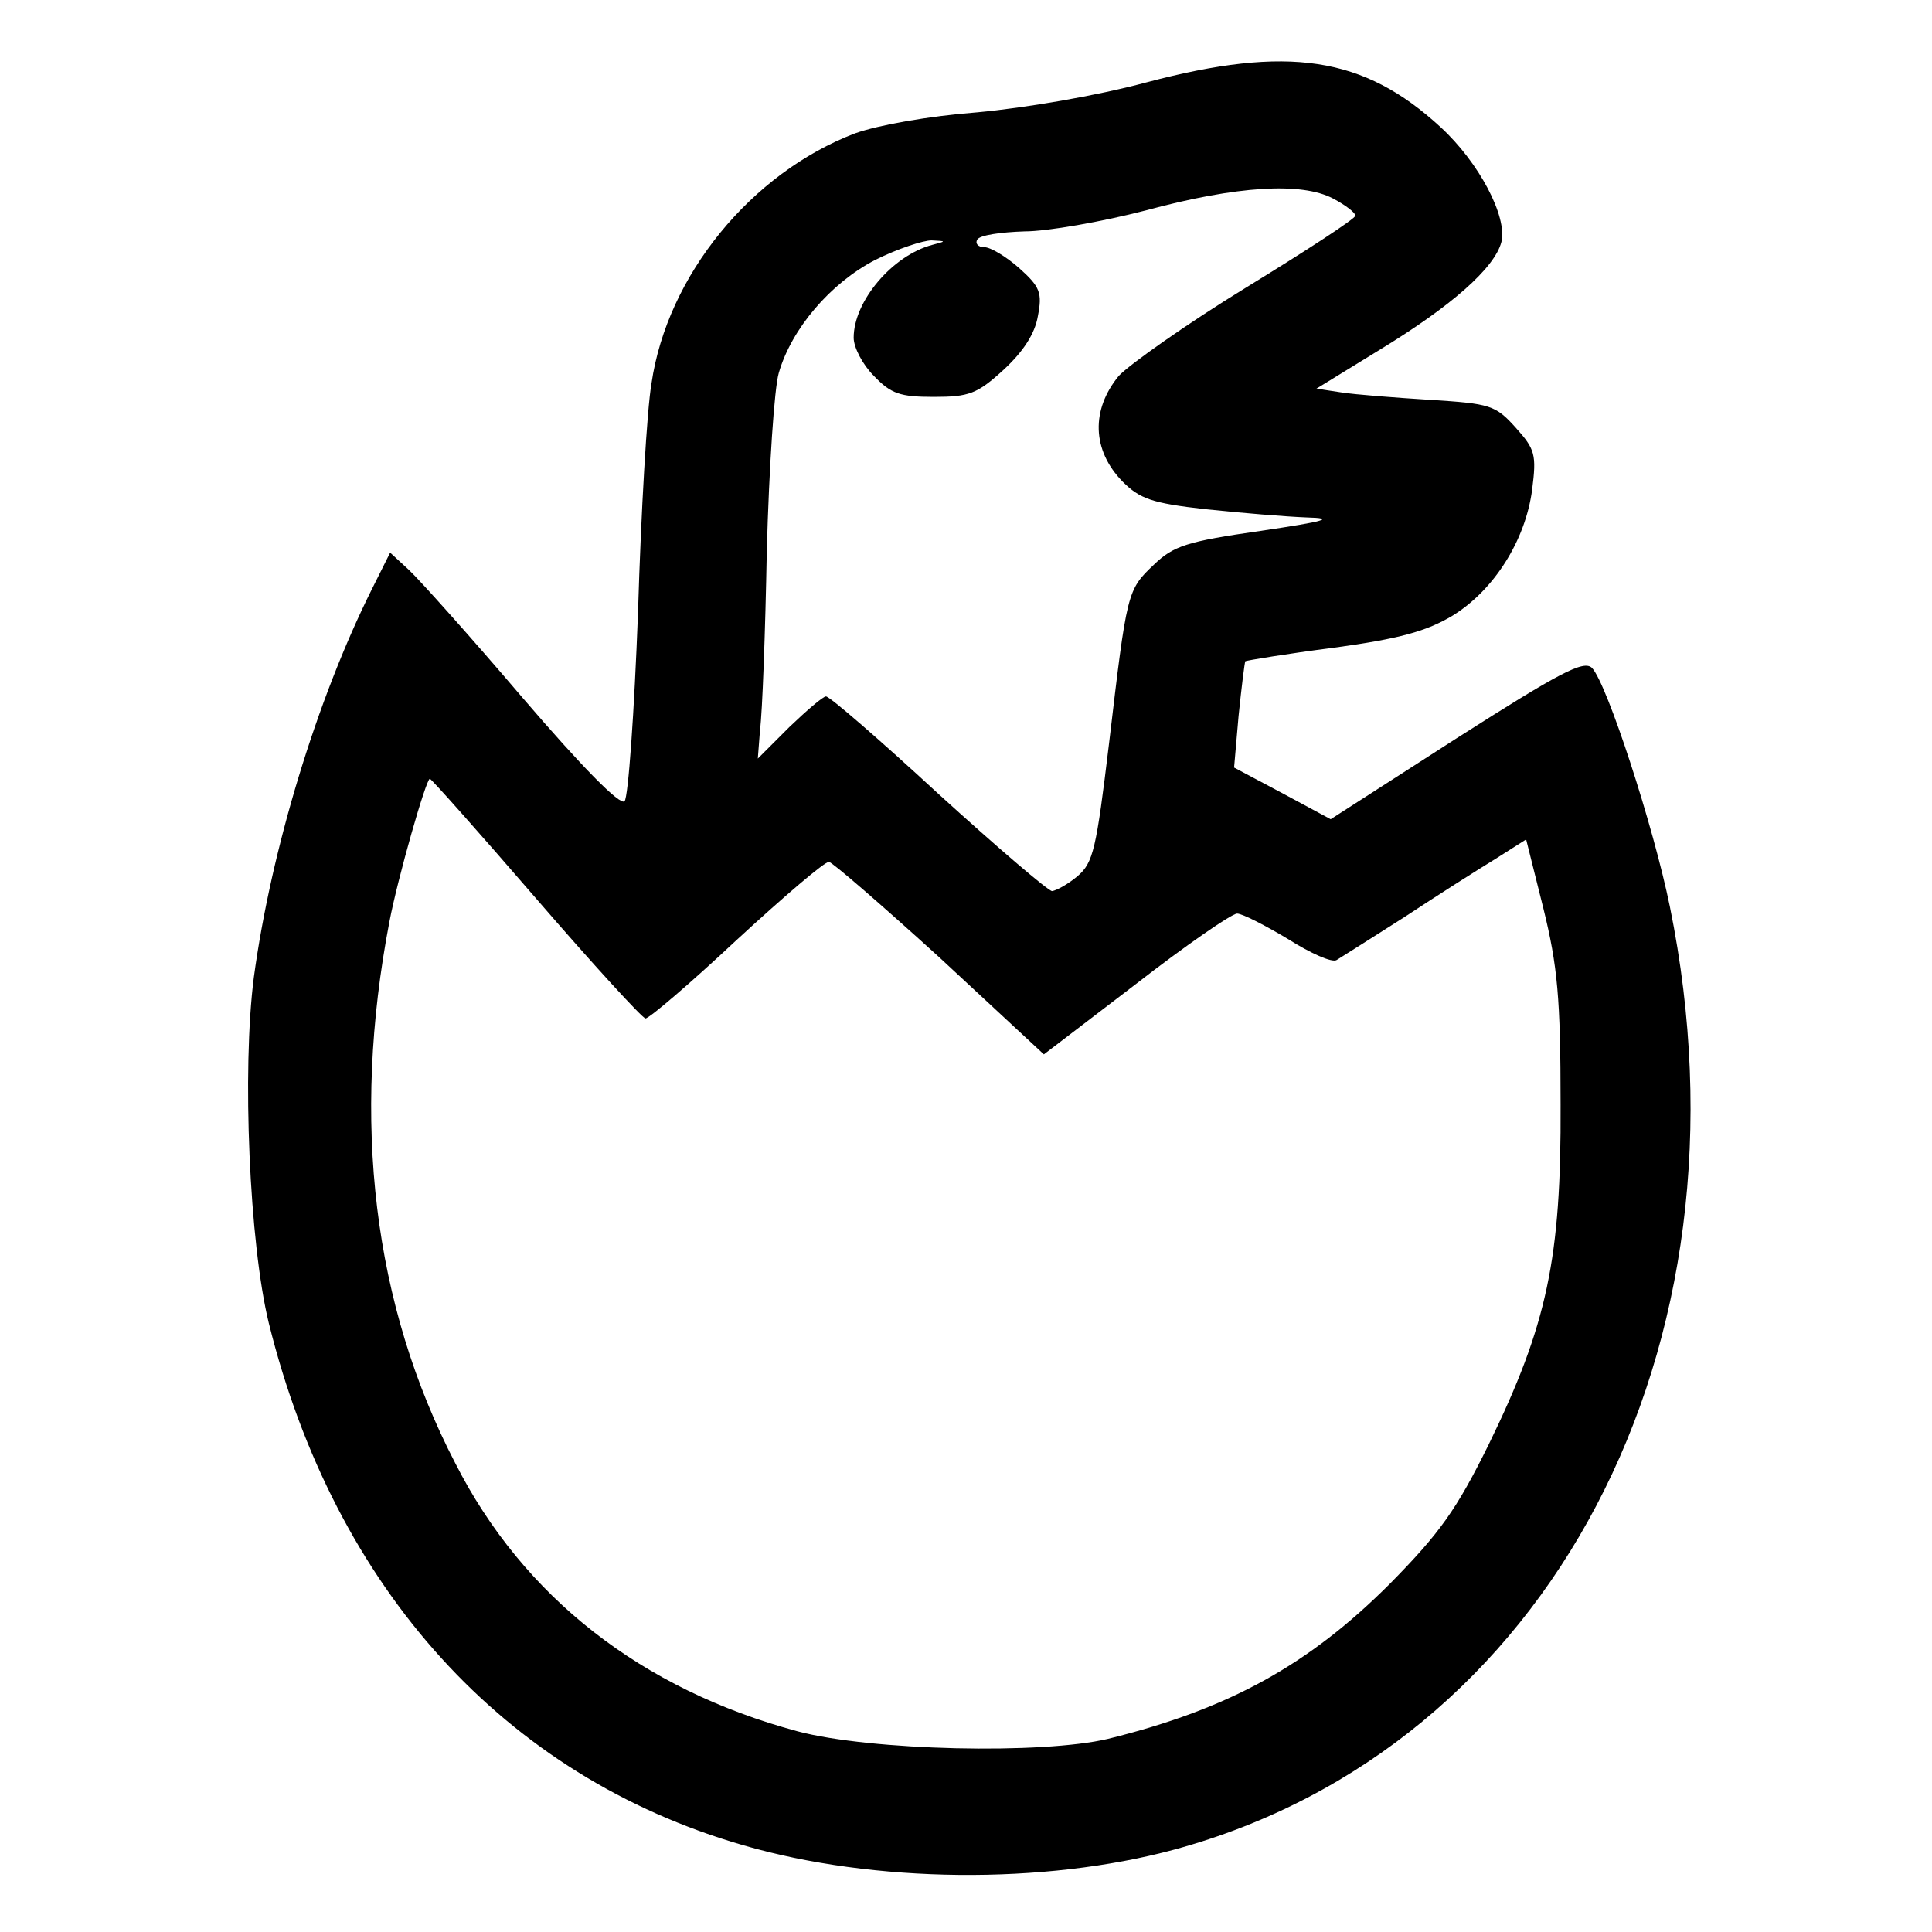 <?xml version="1.0" standalone="no"?>
<!DOCTYPE svg PUBLIC "-//W3C//DTD SVG 20010904//EN"
 "http://www.w3.org/TR/2001/REC-SVG-20010904/DTD/svg10.dtd">
<svg version="1.0" xmlns="http://www.w3.org/2000/svg"
 width="258pt" height="258pt" viewBox="0 0 258 258"
 preserveAspectRatio="xMidYMid meet">
<g transform="translate(0,258) scale(0.1,-0.1)"
fill="#000000" stroke="none">
<path d="M1531 2470 c-67 -18 -161 -34 -226 -40 -65 -5 -132 -17 -163 -28
-139 -53 -251 -190 -272 -334 -6 -34 -14 -172 -18 -306 -5 -133 -13 -247 -18
-252 -6 -6 -57 46 -136 138 -69 81 -138 158 -152 171 l-25 23 -24 -48 c-74
-148 -135 -349 -158 -519 -16 -124 -6 -356 20 -462 88 -355 315 -605 633 -697
175 -51 402 -53 576 -6 501 136 782 670 662 1259 -22 108 -84 298 -104 319
-11 11 -43 -6 -181 -94 l-168 -108 -65 35 -64 34 6 69 c4 39 8 71 9 73 2 1 55
10 118 18 88 12 124 22 159 43 55 34 97 100 106 168 6 47 4 54 -22 83 -27 30
-34 32 -114 37 -47 3 -100 7 -119 10 l-33 5 83 51 c97 59 155 110 164 145 8
34 -30 106 -81 153 -103 95 -204 110 -393 60z m249 -155 c17 -9 30 -19 30 -23
0 -4 -66 -47 -146 -96 -80 -49 -156 -103 -170 -118 -37 -45 -36 -99 5 -141 23
-23 39 -29 111 -37 47 -5 108 -10 135 -11 39 -1 26 -5 -62 -18 -98 -14 -116
-20 -142 -45 -36 -34 -36 -36 -60 -239 -17 -141 -21 -159 -42 -177 -13 -11
-28 -19 -34 -20 -5 0 -74 59 -152 130 -78 72 -145 130 -150 130 -4 0 -26 -19
-49 -41 l-42 -42 3 39 c3 22 7 129 9 239 3 110 10 217 16 237 17 59 69 120
129 151 30 15 64 26 75 26 20 -1 20 -1 1 -6 -53 -14 -105 -75 -105 -124 0 -13
12 -36 27 -51 23 -24 35 -28 80 -28 47 0 58 4 93 36 26 24 42 48 46 72 6 31 3
39 -25 64 -17 15 -38 28 -47 28 -8 0 -12 5 -9 10 3 6 32 10 63 11 31 0 104 13
162 28 122 33 208 38 250 16z m-1064 -935 c76 -88 142 -160 146 -160 5 0 60
47 122 105 63 58 118 105 123 104 4 0 71 -58 148 -128 l139 -129 123 94 c67
52 128 94 135 94 7 0 38 -16 68 -34 30 -19 59 -32 65 -28 5 3 46 29 90 57 44
29 99 64 122 78 l41 26 23 -92 c19 -77 23 -120 23 -262 1 -206 -18 -294 -96
-454 -43 -87 -65 -118 -132 -186 -108 -108 -214 -167 -376 -207 -88 -21 -317
-16 -415 10 -208 56 -366 179 -457 358 -110 212 -139 457 -88 723 11 58 49
191 54 191 2 0 66 -72 142 -160z"/>
</g>
</svg>
